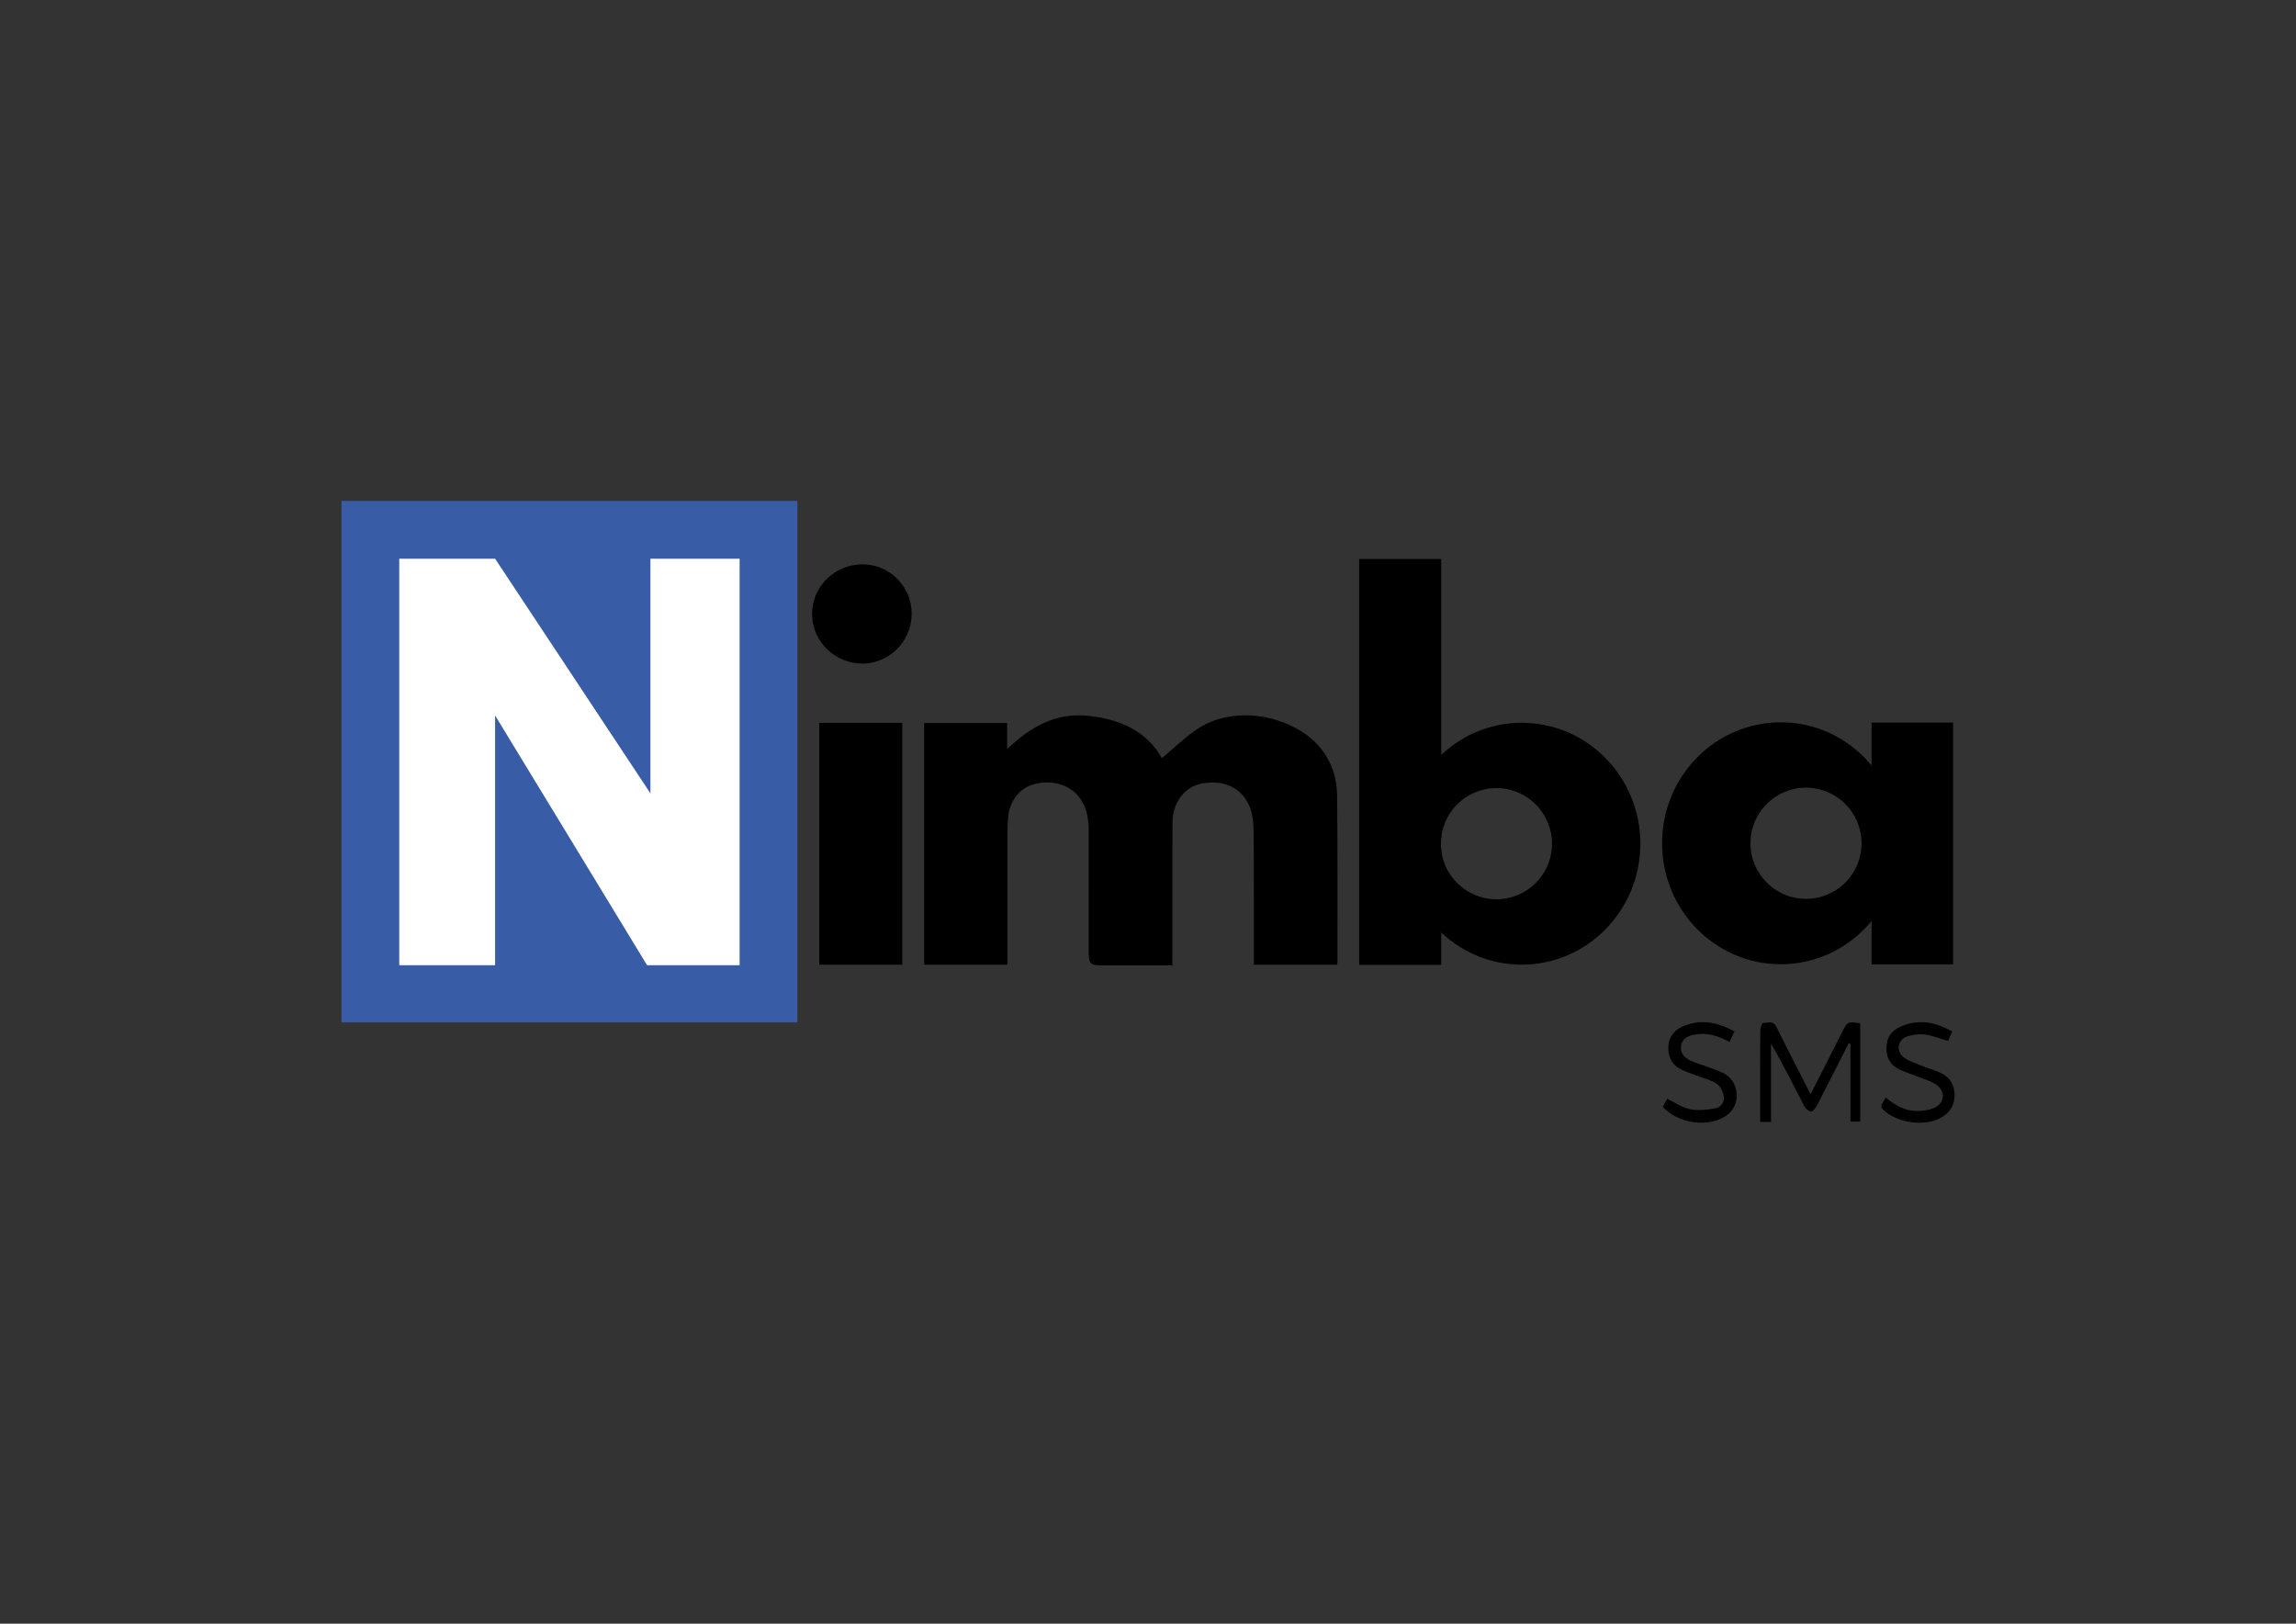 <?xml version="1.0" encoding="utf-8"?>
<!-- Generator: Adobe Illustrator 24.3.0, SVG Export Plug-In . SVG Version: 6.00 Build 0)  -->
<svg version="1.1" id="Calque_1" xmlns="http://www.w3.org/2000/svg" xmlns:xlink="http://www.w3.org/1999/xlink" x="0px" y="0px"
	 viewBox="0 0 841.89 595.28" style="enable-background:new 0 0 841.89 595.28;" xml:space="preserve">
<rect x="0" y="0" width="841.89" height="595.28" fill="#333333" stroke="none"/>
<style type="text/css">
	.st0{fill:#395CA7;}
	.st1{fill:#FFFFFF;}
</style>
<path d="M429.88,353.94c-8.27,0-16.13,0-23.99,0c-6.69,0-6.69,0-6.69-6.58c0-14.16-0.02-28.32,0.01-42.48
	c0.01-4.32-0.55-8.44-3.11-12.11c-3.35-4.8-9.68-6.94-16.38-5.43c-5.27,1.19-9.21,5.63-9.95,11.45c-0.3,2.36-0.36,4.76-0.36,7.14
	c-0.03,14.96-0.01,29.91-0.01,44.87c0,0.88,0,1.75,0,2.88c-10.25,0-20.33,0-30.54,0v-88.61h30.44c0,2.87,0,5.74,0,9.55
	c8.76-8.4,18.16-13.48,29.9-12.17c11.3,1.26,21.06,5.33,26.84,15.5c4.19-3.5,8.08-7.28,12.47-10.33
	c14.65-10.16,36.26-4.69,45.46,6.35c4.26,5.12,6.25,11.18,6.32,17.65c0.22,20.44,0.12,40.88,0.13,61.33c0,0.17-0.09,0.34-0.21,0.74
	h-30.32c-0.05-0.05-0.08-0.08-0.13-0.13c-0.03-16.27,0.06-32.54-0.09-48.81c-0.03-2.95-0.36-6.09-1.4-8.81
	c-2.69-7.07-9.54-10.24-17.63-8.68c-6.36,1.23-10.7,7.01-10.72,14.54c-0.05,16.11-0.02,32.21-0.03,48.32
	C429.88,351.27,429.88,352.41,429.88,353.94z"/>
<path d="M528.47,204.94h-30.09v148.8h30.09v-41.82c-0.18-1.77-0.18-3.5,0-5.14V204.94z"/>
<path d="M686.26,264.91v88.64h29.89v-88.64H686.26z"/>
<rect x="300.41" y="265" width="30.43" height="88.68"/>
<path d="M318.74,207.07c7.32,0.95,13.5,6.67,15.1,13.87c2.57,11.61-6.21,22.18-17.38,22.33c-10.09,0.14-18.46-7.83-18.69-17.78
	C297.52,214.55,307.28,205.57,318.74,207.07z"/>
<path d="M677.88,382.45c-3.9,7.69-7.78,15.39-11.75,23.04c-0.45,0.86-1.49,2.07-2.14,2c-0.88-0.09-1.95-1.1-2.41-1.99
	c-3.96-7.64-7.8-15.33-12.2-22.95c0,9.55,0,19.09,0,28.76c-1.45,0-2.52,0-3.97,0c0-1.1,0-2.1,0-3.09c0-10.18-0.03-20.37,0.04-30.55
	c0.01-0.92,0.67-2.63,0.99-2.62c1.67,0.05,3.67-1.14,4.89,1.33c4.04,8.19,8.25,16.3,12.57,24.78c2.07-4.07,4.01-7.85,5.93-11.65
	c1.89-3.73,3.75-7.48,5.65-11.21c1.96-3.84,1.98-3.84,6.63-3.13c0,11.91,0,23.85,0,36.03c-1.08,0-2.21,0-3.59,0V382.6
	C678.17,382.52,678.22,382.53,677.88,382.45z"/>
<path d="M635.99,378.11c-0.68,1.46-1.22,2.6-1.82,3.89c-4.17-2.22-8.37-3.67-13.06-2.64c-2.33,0.52-4.32,1.46-4.7,4.04
	c-0.39,2.66,1.18,4.41,3.44,5.43c2.09,0.94,4.33,1.57,6.48,2.38c2.03,0.76,4.14,1.41,6.02,2.45c3.03,1.68,4.72,5.18,4.46,8.63
	c-0.25,3.31-1.98,5.79-4.95,7.42c-6.65,3.64-16.71,1.9-22.11-3.86c0.54-1.06,1.1-2.17,1.54-3.04c2.87,1.38,5.49,3.26,8.37,3.84
	c2.96,0.6,6.22,0.22,9.26-0.3c2.02-0.35,3.53-2.27,3.18-4.39c-0.27-1.66-1.25-3.68-2.56-4.6c-1.97-1.37-4.51-1.92-6.81-2.81
	c-2.39-0.93-4.9-1.64-7.11-2.92c-2.16-1.25-3.57-3.61-3.82-6.09c-0.43-4.25,1.31-7.38,4.85-9.05
	C623.25,373.4,629.58,374.65,635.99,378.11z"/>
<path d="M691.32,402.29c3.55,2.91,7.16,5.03,11.53,5.01c2.08-0.01,4.33-0.27,6.22-1.07c4.1-1.75,4.49-6.17,0.78-8.66
	c-1.87-1.25-4.17-1.86-6.3-2.72c-2.48-1-5.07-1.77-7.45-2.95c-2.35-1.17-4.04-3.51-4.32-6.12c-0.47-4.32,1.15-7.52,4.64-9.18
	c6.66-3.18,13.04-2.05,19.41,1.54c-0.6,1.37-1.11,2.52-1.55,3.51c-2.89-0.85-5.59-1.98-8.4-2.37c-2.11-0.29-4.47,0-6.5,0.68
	c-3.69,1.24-4.3,5.62-1.11,7.85c1.84,1.29,4.11,2.01,6.24,2.86c2.29,0.92,4.7,1.57,6.93,2.6c3.39,1.56,5.21,4.22,5.24,8.09
	c0.04,3.93-1.73,6.68-5.12,8.49c-6.04,3.23-15.7,1.89-20.92-2.89C688.59,405.07,691.12,404.07,691.32,402.29z"/>
<rect x="125.22" y="183.65" class="st0" width="167.16" height="191.14"/>
<polyline class="st1" points="146.4,346.2 146.4,319.13 146.4,204.83 181.54,204.83 238.49,290.85 238.49,204.83 271.2,204.83 
	271.2,353.86 237.27,353.86 181.54,262.29 181.54,353.86 146.4,353.86 "/>
<path d="M557.98,264.98c-24,0-43.48,19.84-43.48,44.34c0,24.48,19.48,44.34,43.48,44.34c24.02,0,43.5-19.87,43.5-44.34
	C601.48,284.83,582,264.98,557.98,264.98z M548.71,329.69c-11.26,0-20.37-9.11-20.37-20.37s9.11-20.39,20.37-20.39
	c11.26,0,20.37,9.13,20.37,20.39S559.97,329.69,548.71,329.69z"/>
<path d="M609.45,309.16c0,24.48,19.48,44.35,43.51,44.35c24,0,43.48-19.87,43.48-44.35c0-24.5-19.48-44.35-43.48-44.35
	C628.93,264.81,609.45,284.65,609.45,309.16z M641.85,309.16c0-11.26,9.11-20.39,20.37-20.39c11.26,0,20.37,9.13,20.37,20.39
	s-9.11,20.37-20.37,20.37C650.97,329.53,641.85,320.42,641.85,309.16z"/>
</svg>
